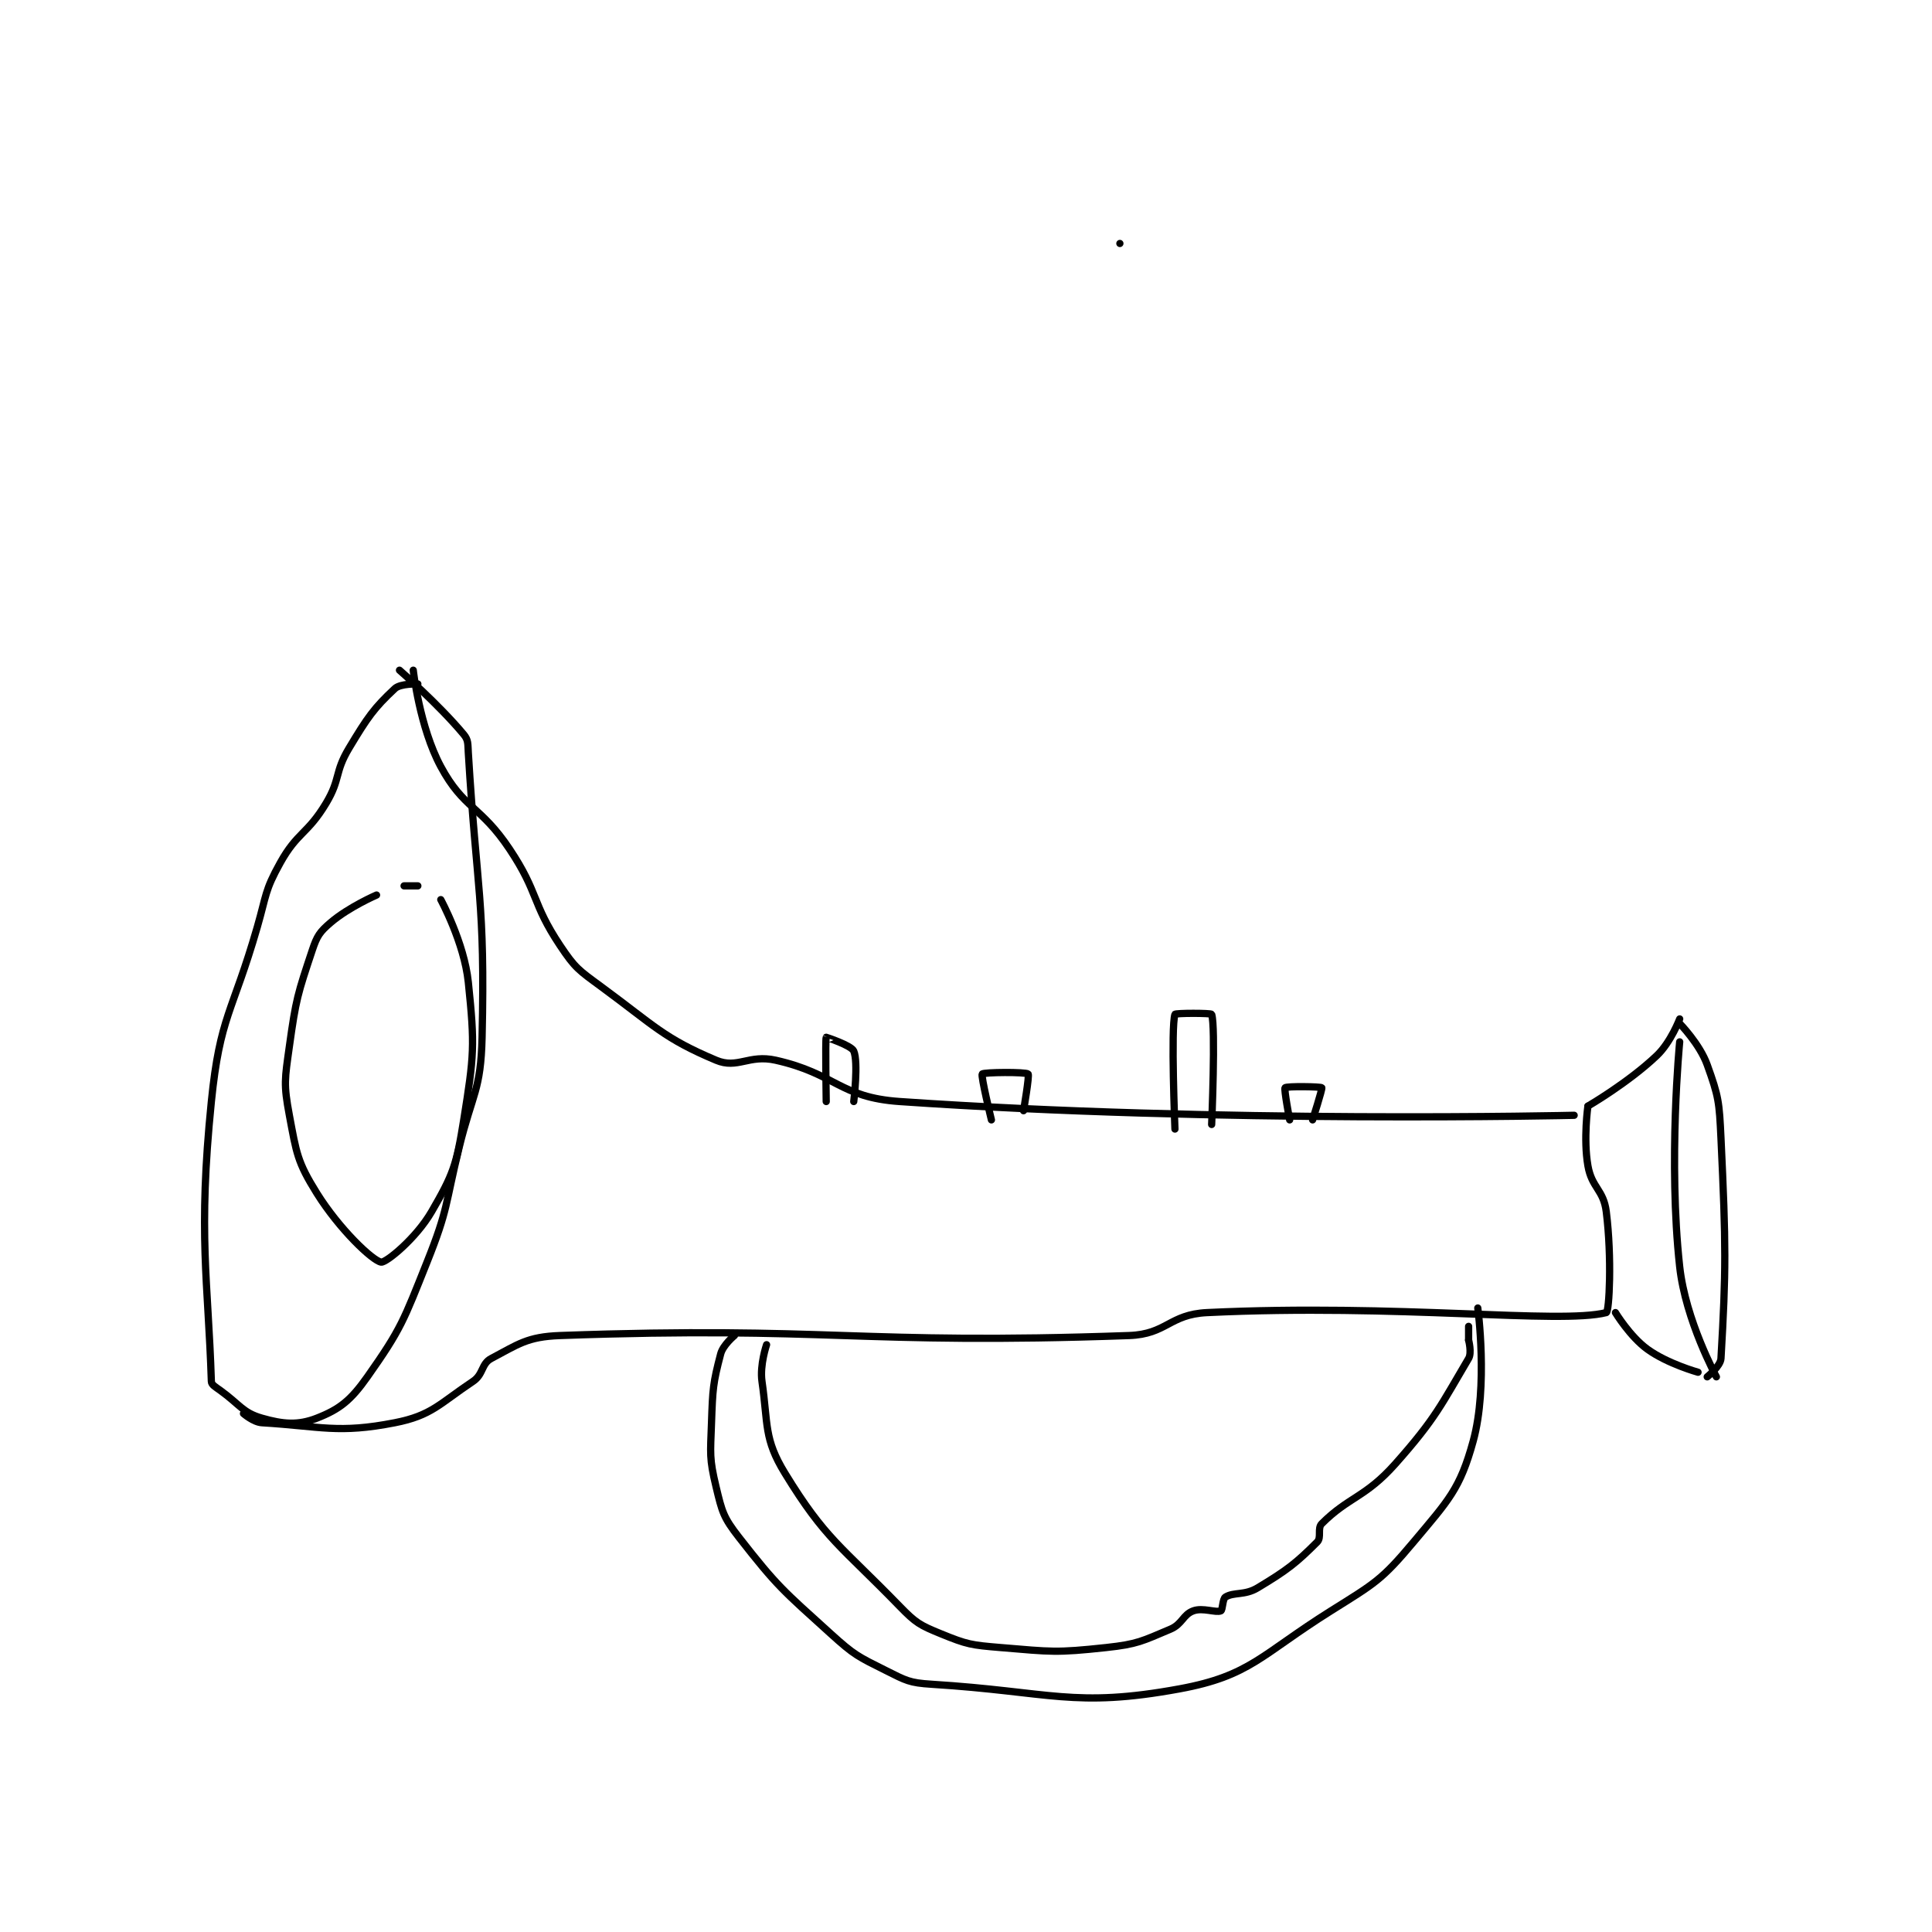 <?xml version="1.0" encoding="utf-8"?>
<!DOCTYPE svg PUBLIC "-//W3C//DTD SVG 1.1//EN" "http://www.w3.org/Graphics/SVG/1.1/DTD/svg11.dtd">
<svg viewBox="0 0 800 800" preserveAspectRatio="xMinYMin meet" xmlns="http://www.w3.org/2000/svg" version="1.1">
<g fill="none" stroke="black" stroke-linecap="round" stroke-linejoin="round" stroke-width="1.579">
<g transform="translate(87.52,100.817) scale(1.9) translate(-90.5,-60.833)">
<path id="0" d="M288.5 60.833 L288.5 60.833 "/>
<path id="1" d="M135.5 156.833 C135.5 156.833 131.719 156.696 130.5 157.833 C125.954 162.076 124.55 164.083 120.5 170.833 C117.302 176.163 118.698 177.504 115.5 182.833 C111.45 189.584 109.25 189.083 105.5 195.833 C102.109 201.937 102.549 202.731 100.5 209.833 C95.076 228.636 92.387 229.156 90.5 247.833 C87.55 277.039 89.795 286.635 90.5 308.833 C90.524 309.584 91.392 310.028 92.5 310.833 C96.786 313.95 97.344 315.646 101.5 316.833 C106.155 318.163 109.406 318.435 113.5 316.833 C118.454 314.895 120.865 312.983 124.5 307.833 C131.911 297.334 132.403 295.575 137.5 282.833 C142.192 271.104 141.421 270.406 144.5 257.833 C147.407 245.962 149.229 245.502 149.5 233.833 C150.197 203.868 148.341 202.216 146.5 171.833 C146.38 169.849 146.525 169.064 145.5 167.833 C140.056 161.3 131.5 153.833 131.5 153.833 "/>
<path id="2" d="M134.5 153.833 C134.5 153.833 135.866 166.227 140.5 174.833 C145.487 184.096 149.183 183.357 155.5 192.833 C161.893 202.422 160.256 204.467 166.5 213.833 C169.806 218.792 170.549 219.193 175.5 222.833 C187.156 231.404 189.063 234.018 200.5 238.833 C205.185 240.806 207.627 237.512 213.5 238.833 C226.613 241.784 227.367 246.928 240.5 247.833 C310.491 252.66 387.5 250.833 387.5 250.833 "/>
<path id="3" d="M97.5 315.833 C97.5 315.833 99.658 317.722 101.5 317.833 C114.462 318.619 118.11 320.257 130.5 317.833 C138.515 316.265 140.182 313.712 147.5 308.833 C149.833 307.278 149.303 304.99 151.5 303.833 C157.34 300.76 159.304 299.092 166.5 298.833 C225.283 296.719 231.069 300.941 290.5 298.833 C298.733 298.541 299.246 294.23 307.5 293.833 C349.154 291.831 384.279 296.418 394.5 293.833 C395.154 293.668 395.759 281.903 394.5 271.833 C393.899 267.027 391.339 266.659 390.5 261.833 C389.48 255.967 390.5 248.833 390.5 248.833 "/>
<path id="4" d="M390.5 248.833 C390.5 248.833 399.279 243.744 405.5 237.833 C408.58 234.907 410.5 229.833 410.5 229.833 "/>
<path id="5" d="M396.5 293.833 C396.5 293.833 399.667 299.065 403.5 301.833 C407.883 304.999 414.5 306.833 414.5 306.833 "/>
<path id="6" d="M410.5 230.833 C410.5 230.833 414.861 235.281 416.5 239.833 C419.008 246.801 419.129 247.918 419.5 255.833 C420.603 279.372 420.618 284.458 419.5 303.833 C419.403 305.518 416.5 307.833 416.5 307.833 "/>
<path id="7" d="M410.5 234.833 C410.5 234.833 407.981 260.851 410.5 283.833 C411.779 295.502 418.5 307.833 418.5 307.833 "/>
<path id="8" d="M224.5 247.833 C224.5 247.833 224.275 234.245 224.5 233.833 C224.504 233.825 229.972 235.601 230.5 236.833 C231.543 239.266 230.5 247.833 230.5 247.833 "/>
<path id="9" d="M260.5 251.833 C260.5 251.833 258.169 242.247 258.5 241.833 C258.815 241.439 267.964 241.357 268.5 241.833 C268.827 242.124 267.5 249.833 267.5 249.833 "/>
<path id="10" d="M300.5 253.833 C300.5 253.833 299.593 231.668 300.5 228.833 C300.593 228.543 308.4 228.533 308.5 228.833 C309.4 231.533 308.5 252.833 308.5 252.833 "/>
<path id="11" d="M325.5 251.833 C325.5 251.833 324.224 245.11 324.5 244.833 C324.869 244.465 332.277 244.573 332.5 244.833 C332.672 245.034 330.5 251.833 330.5 251.833 "/>
<path id="12" d="M204.5 298.833 C204.5 298.833 202.017 300.871 201.5 302.833 C199.826 309.196 199.754 310.463 199.5 317.833 C199.264 324.664 198.984 325.515 200.5 331.833 C201.799 337.247 202.082 338.458 205.5 342.833 C213.899 353.584 215.046 354.359 225.5 363.833 C230.656 368.506 231.376 368.772 237.5 371.833 C241.901 374.034 242.612 374.528 247.5 374.833 C273.439 376.454 278.493 380.064 301.5 375.833 C316.944 372.993 319.206 368.429 334.5 358.833 C344.101 352.809 345.519 352.165 352.5 343.833 C360.133 334.723 362.623 332.315 365.5 321.833 C368.794 309.832 366.5 292.833 366.5 292.833 "/>
<path id="13" d="M211.5 300.833 C211.5 300.833 209.987 305.239 210.5 308.833 C211.854 318.31 210.899 321.319 215.5 328.833 C224.339 343.271 227.667 344.623 240.5 357.833 C244.051 361.488 244.905 361.954 249.5 363.833 C255.207 366.168 256.088 366.299 262.5 366.833 C273.63 367.761 274.566 368.015 285.5 366.833 C292.361 366.092 293.345 365.425 299.5 362.833 C302.123 361.729 302.24 359.655 304.5 358.833 C306.601 358.069 309.402 359.304 310.5 358.833 C310.918 358.654 310.867 356.229 311.5 355.833 C313.315 354.699 315.694 355.517 318.5 353.833 C325.002 349.932 326.926 348.407 331.5 343.833 C332.494 342.839 331.488 340.846 332.5 339.833 C338.373 333.961 342.003 334.142 348.5 326.833 C357.383 316.84 358.596 313.797 364.5 303.833 C365.227 302.606 364.5 299.833 364.5 299.833 "/>
<path id="14" d="M364.5 299.833 L364.5 296.833 "/>
<path id="15" d="M135.5 200.833 L132.5 200.833 "/>
<path id="16" d="M126.5 202.833 C126.5 202.833 120.455 205.444 116.5 208.833 C114.112 210.88 113.533 211.735 112.5 214.833 C109.308 224.41 108.938 225.479 107.5 235.833 C106.506 242.993 106.218 243.995 107.5 250.833 C109.049 259.096 109.219 260.983 113.5 267.833 C118.401 275.674 125.637 282.535 127.5 282.833 C128.55 283.001 135.089 277.707 138.5 271.833 C143.22 263.704 143.927 261.665 145.5 251.833 C147.746 237.793 147.946 235.713 146.5 221.833 C145.599 213.186 140.5 203.833 140.5 203.833 "/>
</g>
</g>
</svg>
